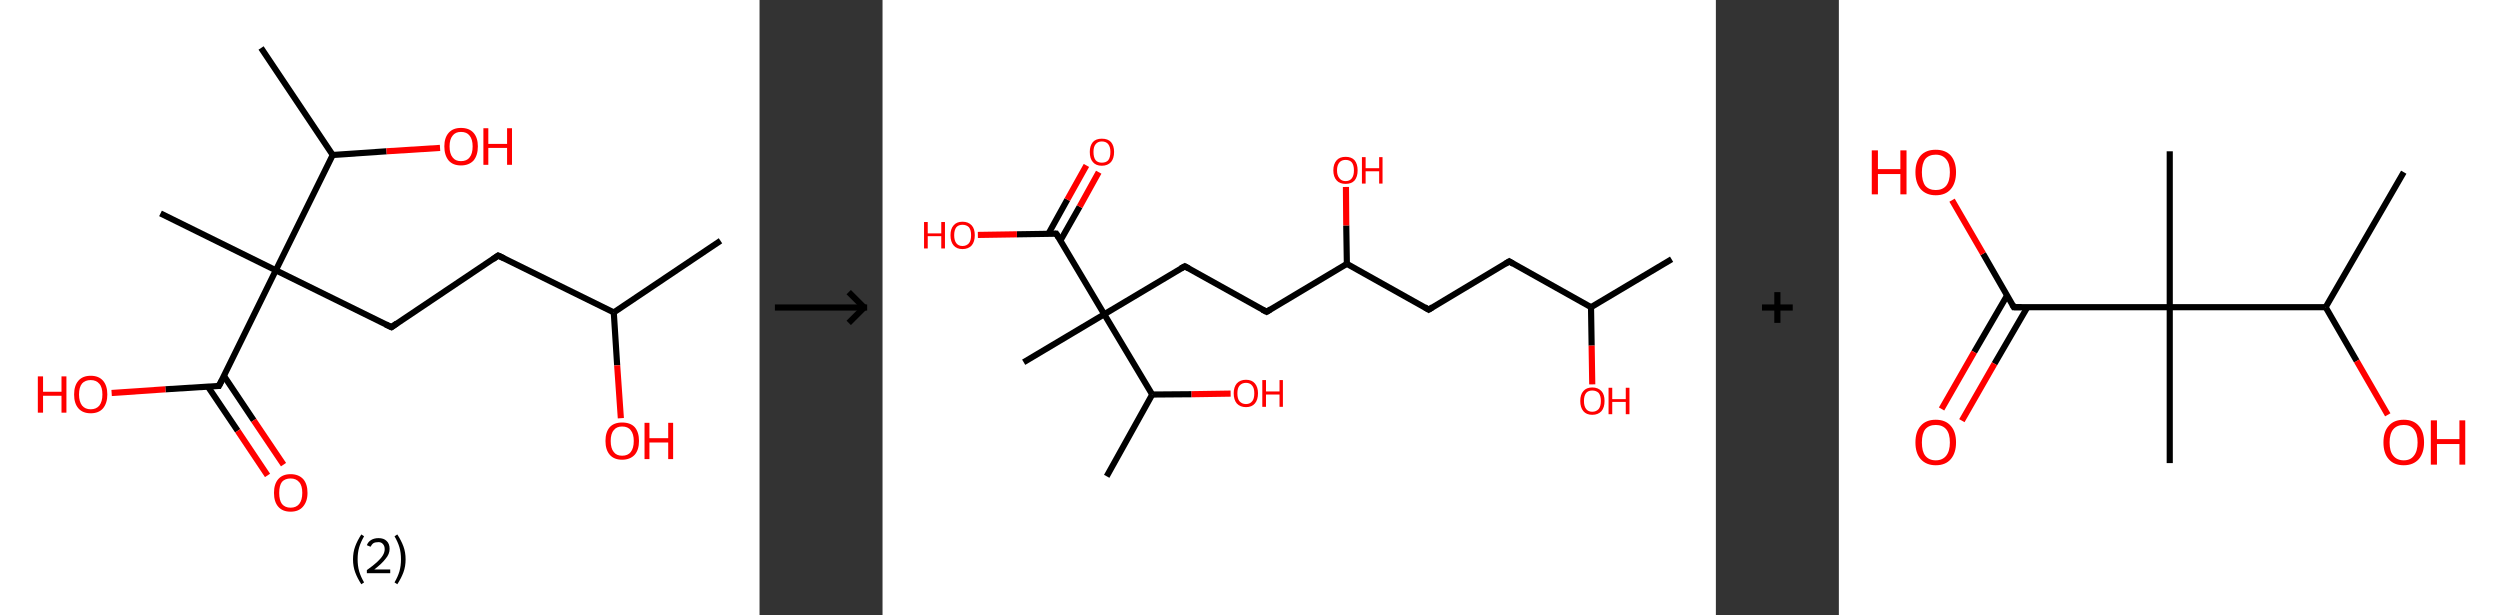 <?xml version='1.0' encoding='ASCII' standalone='yes'?>
<svg xmlns="http://www.w3.org/2000/svg" xmlns:xlink="http://www.w3.org/1999/xlink" version="1.1" width="813.0px" viewBox="0 0 813.0 200.0" height="200.0px">
  <rect x="0" y="0" width="813.0" height="200.0" fill="#333333" stroke="none"/>
  <g>
    <g transform="translate(0, 0) scale(1 1) "><!-- END OF HEADER -->
<rect style="opacity:1.0;fill:#FFFFFF;stroke:none" width="247.0" height="200.0" x="0.0" y="0.0"> </rect>
<path class="bond-0 atom-0 atom-1" d="M 234.3,78.3 L 199.6,101.6" style="fill:none;fill-rule:evenodd;stroke:#000000;stroke-width:2.0px;stroke-linecap:butt;stroke-linejoin:miter;stroke-opacity:1"/>
<path class="bond-1 atom-1 atom-2" d="M 199.6,101.6 L 200.7,118.8" style="fill:none;fill-rule:evenodd;stroke:#000000;stroke-width:2.0px;stroke-linecap:butt;stroke-linejoin:miter;stroke-opacity:1"/>
<path class="bond-1 atom-1 atom-2" d="M 200.7,118.8 L 201.9,136.0" style="fill:none;fill-rule:evenodd;stroke:#FF0000;stroke-width:2.0px;stroke-linecap:butt;stroke-linejoin:miter;stroke-opacity:1"/>
<path class="bond-2 atom-1 atom-3" d="M 199.6,101.6 L 162.0,83.1" style="fill:none;fill-rule:evenodd;stroke:#000000;stroke-width:2.0px;stroke-linecap:butt;stroke-linejoin:miter;stroke-opacity:1"/>
<path class="bond-3 atom-3 atom-4" d="M 162.0,83.1 L 127.3,106.4" style="fill:none;fill-rule:evenodd;stroke:#000000;stroke-width:2.0px;stroke-linecap:butt;stroke-linejoin:miter;stroke-opacity:1"/>
<path class="bond-4 atom-4 atom-5" d="M 127.3,106.4 L 89.7,87.9" style="fill:none;fill-rule:evenodd;stroke:#000000;stroke-width:2.0px;stroke-linecap:butt;stroke-linejoin:miter;stroke-opacity:1"/>
<path class="bond-5 atom-5 atom-6" d="M 89.7,87.9 L 52.2,69.4" style="fill:none;fill-rule:evenodd;stroke:#000000;stroke-width:2.0px;stroke-linecap:butt;stroke-linejoin:miter;stroke-opacity:1"/>
<path class="bond-6 atom-5 atom-7" d="M 89.7,87.9 L 71.2,125.5" style="fill:none;fill-rule:evenodd;stroke:#000000;stroke-width:2.0px;stroke-linecap:butt;stroke-linejoin:miter;stroke-opacity:1"/>
<path class="bond-7 atom-7 atom-8" d="M 67.6,125.7 L 77.3,140.1" style="fill:none;fill-rule:evenodd;stroke:#000000;stroke-width:2.0px;stroke-linecap:butt;stroke-linejoin:miter;stroke-opacity:1"/>
<path class="bond-7 atom-7 atom-8" d="M 77.3,140.1 L 87.0,154.6" style="fill:none;fill-rule:evenodd;stroke:#FF0000;stroke-width:2.0px;stroke-linecap:butt;stroke-linejoin:miter;stroke-opacity:1"/>
<path class="bond-7 atom-7 atom-8" d="M 72.8,122.2 L 82.5,136.7" style="fill:none;fill-rule:evenodd;stroke:#000000;stroke-width:2.0px;stroke-linecap:butt;stroke-linejoin:miter;stroke-opacity:1"/>
<path class="bond-7 atom-7 atom-8" d="M 82.5,136.7 L 92.2,151.1" style="fill:none;fill-rule:evenodd;stroke:#FF0000;stroke-width:2.0px;stroke-linecap:butt;stroke-linejoin:miter;stroke-opacity:1"/>
<path class="bond-8 atom-7 atom-9" d="M 71.2,125.5 L 53.8,126.6" style="fill:none;fill-rule:evenodd;stroke:#000000;stroke-width:2.0px;stroke-linecap:butt;stroke-linejoin:miter;stroke-opacity:1"/>
<path class="bond-8 atom-7 atom-9" d="M 53.8,126.6 L 36.3,127.8" style="fill:none;fill-rule:evenodd;stroke:#FF0000;stroke-width:2.0px;stroke-linecap:butt;stroke-linejoin:miter;stroke-opacity:1"/>
<path class="bond-9 atom-5 atom-10" d="M 89.7,87.9 L 108.2,50.4" style="fill:none;fill-rule:evenodd;stroke:#000000;stroke-width:2.0px;stroke-linecap:butt;stroke-linejoin:miter;stroke-opacity:1"/>
<path class="bond-10 atom-10 atom-11" d="M 108.2,50.4 L 84.9,15.6" style="fill:none;fill-rule:evenodd;stroke:#000000;stroke-width:2.0px;stroke-linecap:butt;stroke-linejoin:miter;stroke-opacity:1"/>
<path class="bond-11 atom-10 atom-12" d="M 108.2,50.4 L 125.7,49.2" style="fill:none;fill-rule:evenodd;stroke:#000000;stroke-width:2.0px;stroke-linecap:butt;stroke-linejoin:miter;stroke-opacity:1"/>
<path class="bond-11 atom-10 atom-12" d="M 125.7,49.2 L 143.1,48.1" style="fill:none;fill-rule:evenodd;stroke:#FF0000;stroke-width:2.0px;stroke-linecap:butt;stroke-linejoin:miter;stroke-opacity:1"/>
<path d="M 163.9,84.0 L 162.0,83.1 L 160.3,84.3" style="fill:none;stroke:#000000;stroke-width:2.0px;stroke-linecap:butt;stroke-linejoin:miter;stroke-opacity:1;"/>
<path d="M 129.0,105.2 L 127.3,106.4 L 125.4,105.5" style="fill:none;stroke:#000000;stroke-width:2.0px;stroke-linecap:butt;stroke-linejoin:miter;stroke-opacity:1;"/>
<path d="M 72.2,123.6 L 71.2,125.5 L 70.4,125.5" style="fill:none;stroke:#000000;stroke-width:2.0px;stroke-linecap:butt;stroke-linejoin:miter;stroke-opacity:1;"/>
<path class="atom-2" d="M 196.9 143.4 Q 196.9 140.5, 198.3 138.9 Q 199.7 137.4, 202.3 137.4 Q 205.0 137.4, 206.4 138.9 Q 207.8 140.5, 207.8 143.4 Q 207.8 146.3, 206.4 147.9 Q 204.9 149.5, 202.3 149.5 Q 199.7 149.5, 198.3 147.9 Q 196.9 146.3, 196.9 143.4 M 202.3 148.2 Q 204.2 148.2, 205.1 147.0 Q 206.1 145.8, 206.1 143.4 Q 206.1 141.1, 205.1 139.9 Q 204.2 138.7, 202.3 138.7 Q 200.5 138.7, 199.6 139.9 Q 198.6 141.0, 198.6 143.4 Q 198.6 145.8, 199.6 147.0 Q 200.5 148.2, 202.3 148.2 " fill="#FF0000"/>
<path class="atom-2" d="M 209.6 137.5 L 211.2 137.5 L 211.2 142.5 L 217.3 142.5 L 217.3 137.5 L 218.9 137.5 L 218.9 149.3 L 217.3 149.3 L 217.3 143.9 L 211.2 143.9 L 211.2 149.3 L 209.6 149.3 L 209.6 137.5 " fill="#FF0000"/>
<path class="atom-8" d="M 89.1 160.3 Q 89.1 157.4, 90.5 155.8 Q 91.9 154.2, 94.5 154.2 Q 97.1 154.2, 98.6 155.8 Q 100.0 157.4, 100.0 160.3 Q 100.0 163.1, 98.5 164.8 Q 97.1 166.4, 94.5 166.4 Q 91.9 166.4, 90.5 164.8 Q 89.1 163.2, 89.1 160.3 M 94.5 165.1 Q 96.3 165.1, 97.3 163.9 Q 98.3 162.6, 98.3 160.3 Q 98.3 157.9, 97.3 156.8 Q 96.3 155.6, 94.5 155.6 Q 92.7 155.6, 91.7 156.7 Q 90.8 157.9, 90.8 160.3 Q 90.8 162.7, 91.7 163.9 Q 92.7 165.1, 94.5 165.1 " fill="#FF0000"/>
<path class="atom-9" d="M 12.3 122.4 L 14.0 122.4 L 14.0 127.4 L 20.0 127.4 L 20.0 122.4 L 21.6 122.4 L 21.6 134.2 L 20.0 134.2 L 20.0 128.7 L 14.0 128.7 L 14.0 134.2 L 12.3 134.2 L 12.3 122.4 " fill="#FF0000"/>
<path class="atom-9" d="M 24.1 128.3 Q 24.1 125.4, 25.5 123.8 Q 26.9 122.2, 29.5 122.2 Q 32.1 122.2, 33.5 123.8 Q 34.9 125.4, 34.9 128.3 Q 34.9 131.1, 33.5 132.8 Q 32.1 134.4, 29.5 134.4 Q 26.9 134.4, 25.5 132.8 Q 24.1 131.2, 24.1 128.3 M 29.5 133.1 Q 31.3 133.1, 32.3 131.9 Q 33.3 130.6, 33.3 128.3 Q 33.3 125.9, 32.3 124.8 Q 31.3 123.6, 29.5 123.6 Q 27.7 123.6, 26.7 124.7 Q 25.7 125.9, 25.7 128.3 Q 25.7 130.6, 26.7 131.9 Q 27.7 133.1, 29.5 133.1 " fill="#FF0000"/>
<path class="atom-12" d="M 144.5 47.6 Q 144.5 44.8, 145.9 43.2 Q 147.3 41.6, 149.9 41.6 Q 152.6 41.6, 154.0 43.2 Q 155.4 44.8, 155.4 47.6 Q 155.4 50.5, 154.0 52.2 Q 152.5 53.8, 149.9 53.8 Q 147.3 53.8, 145.9 52.2 Q 144.5 50.5, 144.5 47.6 M 149.9 52.4 Q 151.8 52.4, 152.7 51.2 Q 153.7 50.0, 153.7 47.6 Q 153.7 45.3, 152.7 44.1 Q 151.8 42.9, 149.9 42.9 Q 148.1 42.9, 147.2 44.1 Q 146.2 45.3, 146.2 47.6 Q 146.2 50.0, 147.2 51.2 Q 148.1 52.4, 149.9 52.4 " fill="#FF0000"/>
<path class="atom-12" d="M 157.2 41.7 L 158.8 41.7 L 158.8 46.8 L 164.9 46.8 L 164.9 41.7 L 166.5 41.7 L 166.5 53.6 L 164.9 53.6 L 164.9 48.1 L 158.8 48.1 L 158.8 53.6 L 157.2 53.6 L 157.2 41.7 " fill="#FF0000"/>
<path class="legend" d="M 114.8 181.9 Q 114.8 179.6, 115.5 177.7 Q 116.2 175.8, 117.5 173.8 L 118.4 174.4 Q 117.3 176.3, 116.8 178.0 Q 116.3 179.7, 116.3 181.9 Q 116.3 184.0, 116.8 185.8 Q 117.3 187.5, 118.4 189.4 L 117.5 190.0 Q 116.2 188.0, 115.5 186.1 Q 114.8 184.2, 114.8 181.9 " fill="#000000"/>
<path class="legend" d="M 119.3 177.3 Q 119.7 176.2, 120.7 175.6 Q 121.7 175.0, 123.1 175.0 Q 124.8 175.0, 125.7 175.9 Q 126.7 176.8, 126.7 178.5 Q 126.7 180.2, 125.4 181.7 Q 124.2 183.3, 121.7 185.2 L 126.9 185.2 L 126.9 186.4 L 119.3 186.4 L 119.3 185.4 Q 121.4 183.9, 122.6 182.8 Q 123.9 181.6, 124.5 180.6 Q 125.1 179.6, 125.1 178.6 Q 125.1 177.5, 124.5 176.9 Q 124.0 176.3, 123.1 176.3 Q 122.1 176.3, 121.5 176.6 Q 120.9 177.0, 120.5 177.8 L 119.3 177.3 " fill="#000000"/>
<path class="legend" d="M 131.9 181.9 Q 131.9 184.2, 131.2 186.1 Q 130.5 188.0, 129.2 190.0 L 128.3 189.4 Q 129.4 187.5, 129.9 185.8 Q 130.4 184.0, 130.4 181.9 Q 130.4 179.7, 129.9 178.0 Q 129.4 176.3, 128.3 174.4 L 129.2 173.8 Q 130.5 175.8, 131.2 177.7 Q 131.9 179.6, 131.9 181.9 " fill="#000000"/>
</g>
    <g transform="translate(247.0, 0) scale(1 1) "><line x1="5" y1="100" x2="35" y2="100" style="stroke:rgb(0,0,0);stroke-width:2"/>
  <line x1="34" y1="100" x2="29" y2="95" style="stroke:rgb(0,0,0);stroke-width:2"/>
  <line x1="34" y1="100" x2="29" y2="105" style="stroke:rgb(0,0,0);stroke-width:2"/>
</g>
    <g transform="translate(287.0, 0) scale(1 1) "><!-- END OF HEADER -->
<rect style="opacity:1.0;fill:#FFFFFF;stroke:none" width="271.0" height="200.0" x="0.0" y="0.0"> </rect>
<path class="bond-0 atom-0 atom-1" d="M 256.6,84.3 L 230.4,99.9" style="fill:none;fill-rule:evenodd;stroke:#000000;stroke-width:2.0px;stroke-linecap:butt;stroke-linejoin:miter;stroke-opacity:1"/>
<path class="bond-1 atom-1 atom-2" d="M 230.4,99.9 L 230.6,112.4" style="fill:none;fill-rule:evenodd;stroke:#000000;stroke-width:2.0px;stroke-linecap:butt;stroke-linejoin:miter;stroke-opacity:1"/>
<path class="bond-1 atom-1 atom-2" d="M 230.6,112.4 L 230.8,125.0" style="fill:none;fill-rule:evenodd;stroke:#FF0000;stroke-width:2.0px;stroke-linecap:butt;stroke-linejoin:miter;stroke-opacity:1"/>
<path class="bond-2 atom-1 atom-3" d="M 230.4,99.9 L 203.8,85.0" style="fill:none;fill-rule:evenodd;stroke:#000000;stroke-width:2.0px;stroke-linecap:butt;stroke-linejoin:miter;stroke-opacity:1"/>
<path class="bond-3 atom-3 atom-4" d="M 203.8,85.0 L 177.6,100.7" style="fill:none;fill-rule:evenodd;stroke:#000000;stroke-width:2.0px;stroke-linecap:butt;stroke-linejoin:miter;stroke-opacity:1"/>
<path class="bond-4 atom-4 atom-5" d="M 177.6,100.7 L 151.0,85.8" style="fill:none;fill-rule:evenodd;stroke:#000000;stroke-width:2.0px;stroke-linecap:butt;stroke-linejoin:miter;stroke-opacity:1"/>
<path class="bond-5 atom-5 atom-6" d="M 151.0,85.8 L 150.8,73.3" style="fill:none;fill-rule:evenodd;stroke:#000000;stroke-width:2.0px;stroke-linecap:butt;stroke-linejoin:miter;stroke-opacity:1"/>
<path class="bond-5 atom-5 atom-6" d="M 150.8,73.3 L 150.7,60.8" style="fill:none;fill-rule:evenodd;stroke:#FF0000;stroke-width:2.0px;stroke-linecap:butt;stroke-linejoin:miter;stroke-opacity:1"/>
<path class="bond-6 atom-5 atom-7" d="M 151.0,85.8 L 124.9,101.4" style="fill:none;fill-rule:evenodd;stroke:#000000;stroke-width:2.0px;stroke-linecap:butt;stroke-linejoin:miter;stroke-opacity:1"/>
<path class="bond-7 atom-7 atom-8" d="M 124.9,101.4 L 98.3,86.6" style="fill:none;fill-rule:evenodd;stroke:#000000;stroke-width:2.0px;stroke-linecap:butt;stroke-linejoin:miter;stroke-opacity:1"/>
<path class="bond-8 atom-8 atom-9" d="M 98.3,86.6 L 72.1,102.2" style="fill:none;fill-rule:evenodd;stroke:#000000;stroke-width:2.0px;stroke-linecap:butt;stroke-linejoin:miter;stroke-opacity:1"/>
<path class="bond-9 atom-9 atom-10" d="M 72.1,102.2 L 45.9,117.8" style="fill:none;fill-rule:evenodd;stroke:#000000;stroke-width:2.0px;stroke-linecap:butt;stroke-linejoin:miter;stroke-opacity:1"/>
<path class="bond-10 atom-9 atom-11" d="M 72.1,102.2 L 56.5,76.0" style="fill:none;fill-rule:evenodd;stroke:#000000;stroke-width:2.0px;stroke-linecap:butt;stroke-linejoin:miter;stroke-opacity:1"/>
<path class="bond-11 atom-11 atom-12" d="M 57.8,78.3 L 64.1,67.2" style="fill:none;fill-rule:evenodd;stroke:#000000;stroke-width:2.0px;stroke-linecap:butt;stroke-linejoin:miter;stroke-opacity:1"/>
<path class="bond-11 atom-11 atom-12" d="M 64.1,67.2 L 70.3,56.0" style="fill:none;fill-rule:evenodd;stroke:#FF0000;stroke-width:2.0px;stroke-linecap:butt;stroke-linejoin:miter;stroke-opacity:1"/>
<path class="bond-11 atom-11 atom-12" d="M 53.9,76.1 L 60.1,64.9" style="fill:none;fill-rule:evenodd;stroke:#000000;stroke-width:2.0px;stroke-linecap:butt;stroke-linejoin:miter;stroke-opacity:1"/>
<path class="bond-11 atom-11 atom-12" d="M 60.1,64.9 L 66.3,53.8" style="fill:none;fill-rule:evenodd;stroke:#FF0000;stroke-width:2.0px;stroke-linecap:butt;stroke-linejoin:miter;stroke-opacity:1"/>
<path class="bond-12 atom-11 atom-13" d="M 56.5,76.0 L 43.7,76.2" style="fill:none;fill-rule:evenodd;stroke:#000000;stroke-width:2.0px;stroke-linecap:butt;stroke-linejoin:miter;stroke-opacity:1"/>
<path class="bond-12 atom-11 atom-13" d="M 43.7,76.2 L 31.0,76.4" style="fill:none;fill-rule:evenodd;stroke:#FF0000;stroke-width:2.0px;stroke-linecap:butt;stroke-linejoin:miter;stroke-opacity:1"/>
<path class="bond-13 atom-9 atom-14" d="M 72.1,102.2 L 87.7,128.3" style="fill:none;fill-rule:evenodd;stroke:#000000;stroke-width:2.0px;stroke-linecap:butt;stroke-linejoin:miter;stroke-opacity:1"/>
<path class="bond-14 atom-14 atom-15" d="M 87.7,128.3 L 72.9,154.9" style="fill:none;fill-rule:evenodd;stroke:#000000;stroke-width:2.0px;stroke-linecap:butt;stroke-linejoin:miter;stroke-opacity:1"/>
<path class="bond-15 atom-14 atom-16" d="M 87.7,128.3 L 100.5,128.2" style="fill:none;fill-rule:evenodd;stroke:#000000;stroke-width:2.0px;stroke-linecap:butt;stroke-linejoin:miter;stroke-opacity:1"/>
<path class="bond-15 atom-14 atom-16" d="M 100.5,128.2 L 113.2,128.0" style="fill:none;fill-rule:evenodd;stroke:#FF0000;stroke-width:2.0px;stroke-linecap:butt;stroke-linejoin:miter;stroke-opacity:1"/>
<path d="M 205.1,85.8 L 203.8,85.0 L 202.5,85.8" style="fill:none;stroke:#000000;stroke-width:2.0px;stroke-linecap:butt;stroke-linejoin:miter;stroke-opacity:1;"/>
<path d="M 178.9,99.9 L 177.6,100.7 L 176.3,99.9" style="fill:none;stroke:#000000;stroke-width:2.0px;stroke-linecap:butt;stroke-linejoin:miter;stroke-opacity:1;"/>
<path d="M 126.2,100.6 L 124.9,101.4 L 123.5,100.7" style="fill:none;stroke:#000000;stroke-width:2.0px;stroke-linecap:butt;stroke-linejoin:miter;stroke-opacity:1;"/>
<path d="M 99.6,87.3 L 98.3,86.6 L 97.0,87.3" style="fill:none;stroke:#000000;stroke-width:2.0px;stroke-linecap:butt;stroke-linejoin:miter;stroke-opacity:1;"/>
<path d="M 57.3,77.3 L 56.5,76.0 L 55.9,76.0" style="fill:none;stroke:#000000;stroke-width:2.0px;stroke-linecap:butt;stroke-linejoin:miter;stroke-opacity:1;"/>
<path class="atom-2" d="M 226.9 130.4 Q 226.9 128.3, 227.9 127.2 Q 228.9 126.0, 230.8 126.0 Q 232.7 126.0, 233.8 127.2 Q 234.8 128.3, 234.8 130.4 Q 234.8 132.5, 233.8 133.7 Q 232.7 134.9, 230.8 134.9 Q 228.9 134.9, 227.9 133.7 Q 226.9 132.5, 226.9 130.4 M 230.8 133.9 Q 232.1 133.9, 232.9 133.0 Q 233.6 132.1, 233.6 130.4 Q 233.6 128.7, 232.9 127.8 Q 232.1 127.0, 230.8 127.0 Q 229.5 127.0, 228.8 127.8 Q 228.1 128.7, 228.1 130.4 Q 228.1 132.1, 228.8 133.0 Q 229.5 133.9, 230.8 133.9 " fill="#FF0000"/>
<path class="atom-2" d="M 236.1 126.1 L 237.3 126.1 L 237.3 129.8 L 241.7 129.8 L 241.7 126.1 L 242.9 126.1 L 242.9 134.7 L 241.7 134.7 L 241.7 130.7 L 237.3 130.7 L 237.3 134.7 L 236.1 134.7 L 236.1 126.1 " fill="#FF0000"/>
<path class="atom-6" d="M 146.6 55.4 Q 146.6 53.3, 147.7 52.1 Q 148.7 51.0, 150.6 51.0 Q 152.5 51.0, 153.5 52.1 Q 154.5 53.3, 154.5 55.4 Q 154.5 57.5, 153.5 58.7 Q 152.5 59.8, 150.6 59.8 Q 148.7 59.8, 147.7 58.7 Q 146.6 57.5, 146.6 55.4 M 150.6 58.9 Q 151.9 58.9, 152.6 58.0 Q 153.3 57.1, 153.3 55.4 Q 153.3 53.7, 152.6 52.8 Q 151.9 52.0, 150.6 52.0 Q 149.3 52.0, 148.6 52.8 Q 147.8 53.7, 147.8 55.4 Q 147.8 57.1, 148.6 58.0 Q 149.3 58.9, 150.6 58.9 " fill="#FF0000"/>
<path class="atom-6" d="M 155.9 51.1 L 157.1 51.1 L 157.1 54.7 L 161.5 54.7 L 161.5 51.1 L 162.6 51.1 L 162.6 59.7 L 161.5 59.7 L 161.5 55.7 L 157.1 55.7 L 157.1 59.7 L 155.9 59.7 L 155.9 51.1 " fill="#FF0000"/>
<path class="atom-12" d="M 67.4 49.4 Q 67.4 47.4, 68.4 46.2 Q 69.4 45.1, 71.3 45.1 Q 73.3 45.1, 74.3 46.2 Q 75.3 47.4, 75.3 49.4 Q 75.3 51.5, 74.3 52.7 Q 73.2 53.9, 71.3 53.9 Q 69.4 53.9, 68.4 52.7 Q 67.4 51.6, 67.4 49.4 M 71.3 52.9 Q 72.7 52.9, 73.4 52.1 Q 74.1 51.2, 74.1 49.4 Q 74.1 47.8, 73.4 46.9 Q 72.7 46.0, 71.3 46.0 Q 70.0 46.0, 69.3 46.9 Q 68.6 47.7, 68.6 49.4 Q 68.6 51.2, 69.3 52.1 Q 70.0 52.9, 71.3 52.9 " fill="#FF0000"/>
<path class="atom-13" d="M 13.5 72.2 L 14.7 72.2 L 14.7 75.9 L 19.1 75.9 L 19.1 72.2 L 20.3 72.2 L 20.3 80.8 L 19.1 80.8 L 19.1 76.8 L 14.7 76.8 L 14.7 80.8 L 13.5 80.8 L 13.5 72.2 " fill="#FF0000"/>
<path class="atom-13" d="M 22.1 76.5 Q 22.1 74.4, 23.1 73.3 Q 24.1 72.1, 26.0 72.1 Q 27.9 72.1, 29.0 73.3 Q 30.0 74.4, 30.0 76.5 Q 30.0 78.6, 29.0 79.8 Q 27.9 81.0, 26.0 81.0 Q 24.1 81.0, 23.1 79.8 Q 22.1 78.6, 22.1 76.5 M 26.0 80.0 Q 27.3 80.0, 28.1 79.1 Q 28.8 78.2, 28.8 76.5 Q 28.8 74.8, 28.1 73.9 Q 27.3 73.1, 26.0 73.1 Q 24.7 73.1, 24.0 73.9 Q 23.3 74.8, 23.3 76.5 Q 23.3 78.2, 24.0 79.1 Q 24.7 80.0, 26.0 80.0 " fill="#FF0000"/>
<path class="atom-16" d="M 114.2 127.9 Q 114.2 125.9, 115.2 124.7 Q 116.3 123.5, 118.2 123.5 Q 120.1 123.5, 121.1 124.7 Q 122.1 125.9, 122.1 127.9 Q 122.1 130.0, 121.1 131.2 Q 120.1 132.4, 118.2 132.4 Q 116.3 132.4, 115.2 131.2 Q 114.2 130.0, 114.2 127.9 M 118.2 131.4 Q 119.5 131.4, 120.2 130.5 Q 120.9 129.7, 120.9 127.9 Q 120.9 126.2, 120.2 125.4 Q 119.5 124.5, 118.2 124.5 Q 116.9 124.5, 116.1 125.4 Q 115.4 126.2, 115.4 127.9 Q 115.4 129.7, 116.1 130.5 Q 116.9 131.4, 118.2 131.4 " fill="#FF0000"/>
<path class="atom-16" d="M 123.5 123.6 L 124.7 123.6 L 124.7 127.3 L 129.1 127.3 L 129.1 123.6 L 130.2 123.6 L 130.2 132.3 L 129.1 132.3 L 129.1 128.3 L 124.7 128.3 L 124.7 132.3 L 123.5 132.3 L 123.5 123.6 " fill="#FF0000"/>
</g>
    <g transform="translate(558.0, 0) scale(1 1) "><line x1="15" y1="100" x2="25" y2="100" style="stroke:rgb(0,0,0);stroke-width:2"/>
  <line x1="20" y1="95" x2="20" y2="105" style="stroke:rgb(0,0,0);stroke-width:2"/>
</g>
    <g transform="translate(598.0, 0) scale(1 1) "><!-- END OF HEADER -->
<rect style="opacity:1.0;fill:#FFFFFF;stroke:none" width="215.0" height="200.0" x="0.0" y="0.0"> </rect>
<path class="bond-0 atom-0 atom-1" d="M 183.7,56.0 L 158.3,99.9" style="fill:none;fill-rule:evenodd;stroke:#000000;stroke-width:2.0px;stroke-linecap:butt;stroke-linejoin:miter;stroke-opacity:1"/>
<path class="bond-1 atom-1 atom-2" d="M 158.3,99.9 L 168.4,117.4" style="fill:none;fill-rule:evenodd;stroke:#000000;stroke-width:2.0px;stroke-linecap:butt;stroke-linejoin:miter;stroke-opacity:1"/>
<path class="bond-1 atom-1 atom-2" d="M 168.4,117.4 L 178.5,134.9" style="fill:none;fill-rule:evenodd;stroke:#FF0000;stroke-width:2.0px;stroke-linecap:butt;stroke-linejoin:miter;stroke-opacity:1"/>
<path class="bond-2 atom-1 atom-3" d="M 158.3,99.9 L 107.6,99.9" style="fill:none;fill-rule:evenodd;stroke:#000000;stroke-width:2.0px;stroke-linecap:butt;stroke-linejoin:miter;stroke-opacity:1"/>
<path class="bond-3 atom-3 atom-4" d="M 107.6,99.9 L 107.6,49.2" style="fill:none;fill-rule:evenodd;stroke:#000000;stroke-width:2.0px;stroke-linecap:butt;stroke-linejoin:miter;stroke-opacity:1"/>
<path class="bond-4 atom-3 atom-5" d="M 107.6,99.9 L 107.6,150.6" style="fill:none;fill-rule:evenodd;stroke:#000000;stroke-width:2.0px;stroke-linecap:butt;stroke-linejoin:miter;stroke-opacity:1"/>
<path class="bond-5 atom-3 atom-6" d="M 107.6,99.9 L 56.9,99.9" style="fill:none;fill-rule:evenodd;stroke:#000000;stroke-width:2.0px;stroke-linecap:butt;stroke-linejoin:miter;stroke-opacity:1"/>
<path class="bond-6 atom-6 atom-7" d="M 54.7,96.1 L 44.0,114.5" style="fill:none;fill-rule:evenodd;stroke:#000000;stroke-width:2.0px;stroke-linecap:butt;stroke-linejoin:miter;stroke-opacity:1"/>
<path class="bond-6 atom-6 atom-7" d="M 44.0,114.5 L 33.4,133.0" style="fill:none;fill-rule:evenodd;stroke:#FF0000;stroke-width:2.0px;stroke-linecap:butt;stroke-linejoin:miter;stroke-opacity:1"/>
<path class="bond-6 atom-6 atom-7" d="M 61.3,99.9 L 50.6,118.3" style="fill:none;fill-rule:evenodd;stroke:#000000;stroke-width:2.0px;stroke-linecap:butt;stroke-linejoin:miter;stroke-opacity:1"/>
<path class="bond-6 atom-6 atom-7" d="M 50.6,118.3 L 40.0,136.8" style="fill:none;fill-rule:evenodd;stroke:#FF0000;stroke-width:2.0px;stroke-linecap:butt;stroke-linejoin:miter;stroke-opacity:1"/>
<path class="bond-7 atom-6 atom-8" d="M 56.9,99.9 L 46.9,82.5" style="fill:none;fill-rule:evenodd;stroke:#000000;stroke-width:2.0px;stroke-linecap:butt;stroke-linejoin:miter;stroke-opacity:1"/>
<path class="bond-7 atom-6 atom-8" d="M 46.9,82.5 L 36.8,65.1" style="fill:none;fill-rule:evenodd;stroke:#FF0000;stroke-width:2.0px;stroke-linecap:butt;stroke-linejoin:miter;stroke-opacity:1"/>
<path d="M 59.4,99.9 L 56.9,99.9 L 56.4,99.0" style="fill:none;stroke:#000000;stroke-width:2.0px;stroke-linecap:butt;stroke-linejoin:miter;stroke-opacity:1;"/>
<path class="atom-2" d="M 177.1 143.9 Q 177.1 140.4, 178.8 138.5 Q 180.5 136.5, 183.7 136.5 Q 186.9 136.5, 188.6 138.5 Q 190.3 140.4, 190.3 143.9 Q 190.3 147.3, 188.6 149.3 Q 186.8 151.3, 183.7 151.3 Q 180.5 151.3, 178.8 149.3 Q 177.1 147.4, 177.1 143.9 M 183.7 149.7 Q 185.9 149.7, 187.0 148.2 Q 188.2 146.7, 188.2 143.9 Q 188.2 141.0, 187.0 139.6 Q 185.9 138.2, 183.7 138.2 Q 181.5 138.2, 180.3 139.6 Q 179.1 141.0, 179.1 143.9 Q 179.1 146.8, 180.3 148.2 Q 181.5 149.7, 183.7 149.7 " fill="#FF0000"/>
<path class="atom-2" d="M 192.5 136.7 L 194.5 136.7 L 194.5 142.8 L 201.8 142.8 L 201.8 136.7 L 203.7 136.7 L 203.7 151.1 L 201.8 151.1 L 201.8 144.4 L 194.5 144.4 L 194.5 151.1 L 192.5 151.1 L 192.5 136.7 " fill="#FF0000"/>
<path class="atom-7" d="M 24.9 143.9 Q 24.9 140.4, 26.6 138.5 Q 28.3 136.5, 31.5 136.5 Q 34.7 136.5, 36.4 138.5 Q 38.1 140.4, 38.1 143.9 Q 38.1 147.3, 36.4 149.3 Q 34.7 151.3, 31.5 151.3 Q 28.4 151.3, 26.6 149.3 Q 24.9 147.4, 24.9 143.9 M 31.5 149.7 Q 33.7 149.7, 34.9 148.2 Q 36.1 146.7, 36.1 143.9 Q 36.1 141.0, 34.9 139.6 Q 33.7 138.2, 31.5 138.2 Q 29.3 138.2, 28.1 139.6 Q 27.0 141.0, 27.0 143.9 Q 27.0 146.8, 28.1 148.2 Q 29.3 149.7, 31.5 149.7 " fill="#FF0000"/>
<path class="atom-8" d="M 10.7 48.9 L 12.7 48.9 L 12.7 55.0 L 20.0 55.0 L 20.0 48.9 L 22.0 48.9 L 22.0 63.2 L 20.0 63.2 L 20.0 56.6 L 12.7 56.6 L 12.7 63.2 L 10.7 63.2 L 10.7 48.9 " fill="#FF0000"/>
<path class="atom-8" d="M 24.9 56.0 Q 24.9 52.6, 26.6 50.6 Q 28.3 48.7, 31.5 48.7 Q 34.7 48.7, 36.4 50.6 Q 38.1 52.6, 38.1 56.0 Q 38.1 59.5, 36.4 61.5 Q 34.7 63.5, 31.5 63.5 Q 28.4 63.5, 26.6 61.5 Q 24.9 59.5, 24.9 56.0 M 31.5 61.8 Q 33.7 61.8, 34.9 60.4 Q 36.1 58.9, 36.1 56.0 Q 36.1 53.2, 34.9 51.8 Q 33.7 50.3, 31.5 50.3 Q 29.3 50.3, 28.1 51.7 Q 27.0 53.2, 27.0 56.0 Q 27.0 58.9, 28.1 60.4 Q 29.3 61.8, 31.5 61.8 " fill="#FF0000"/>
</g>
  </g>
</svg>
